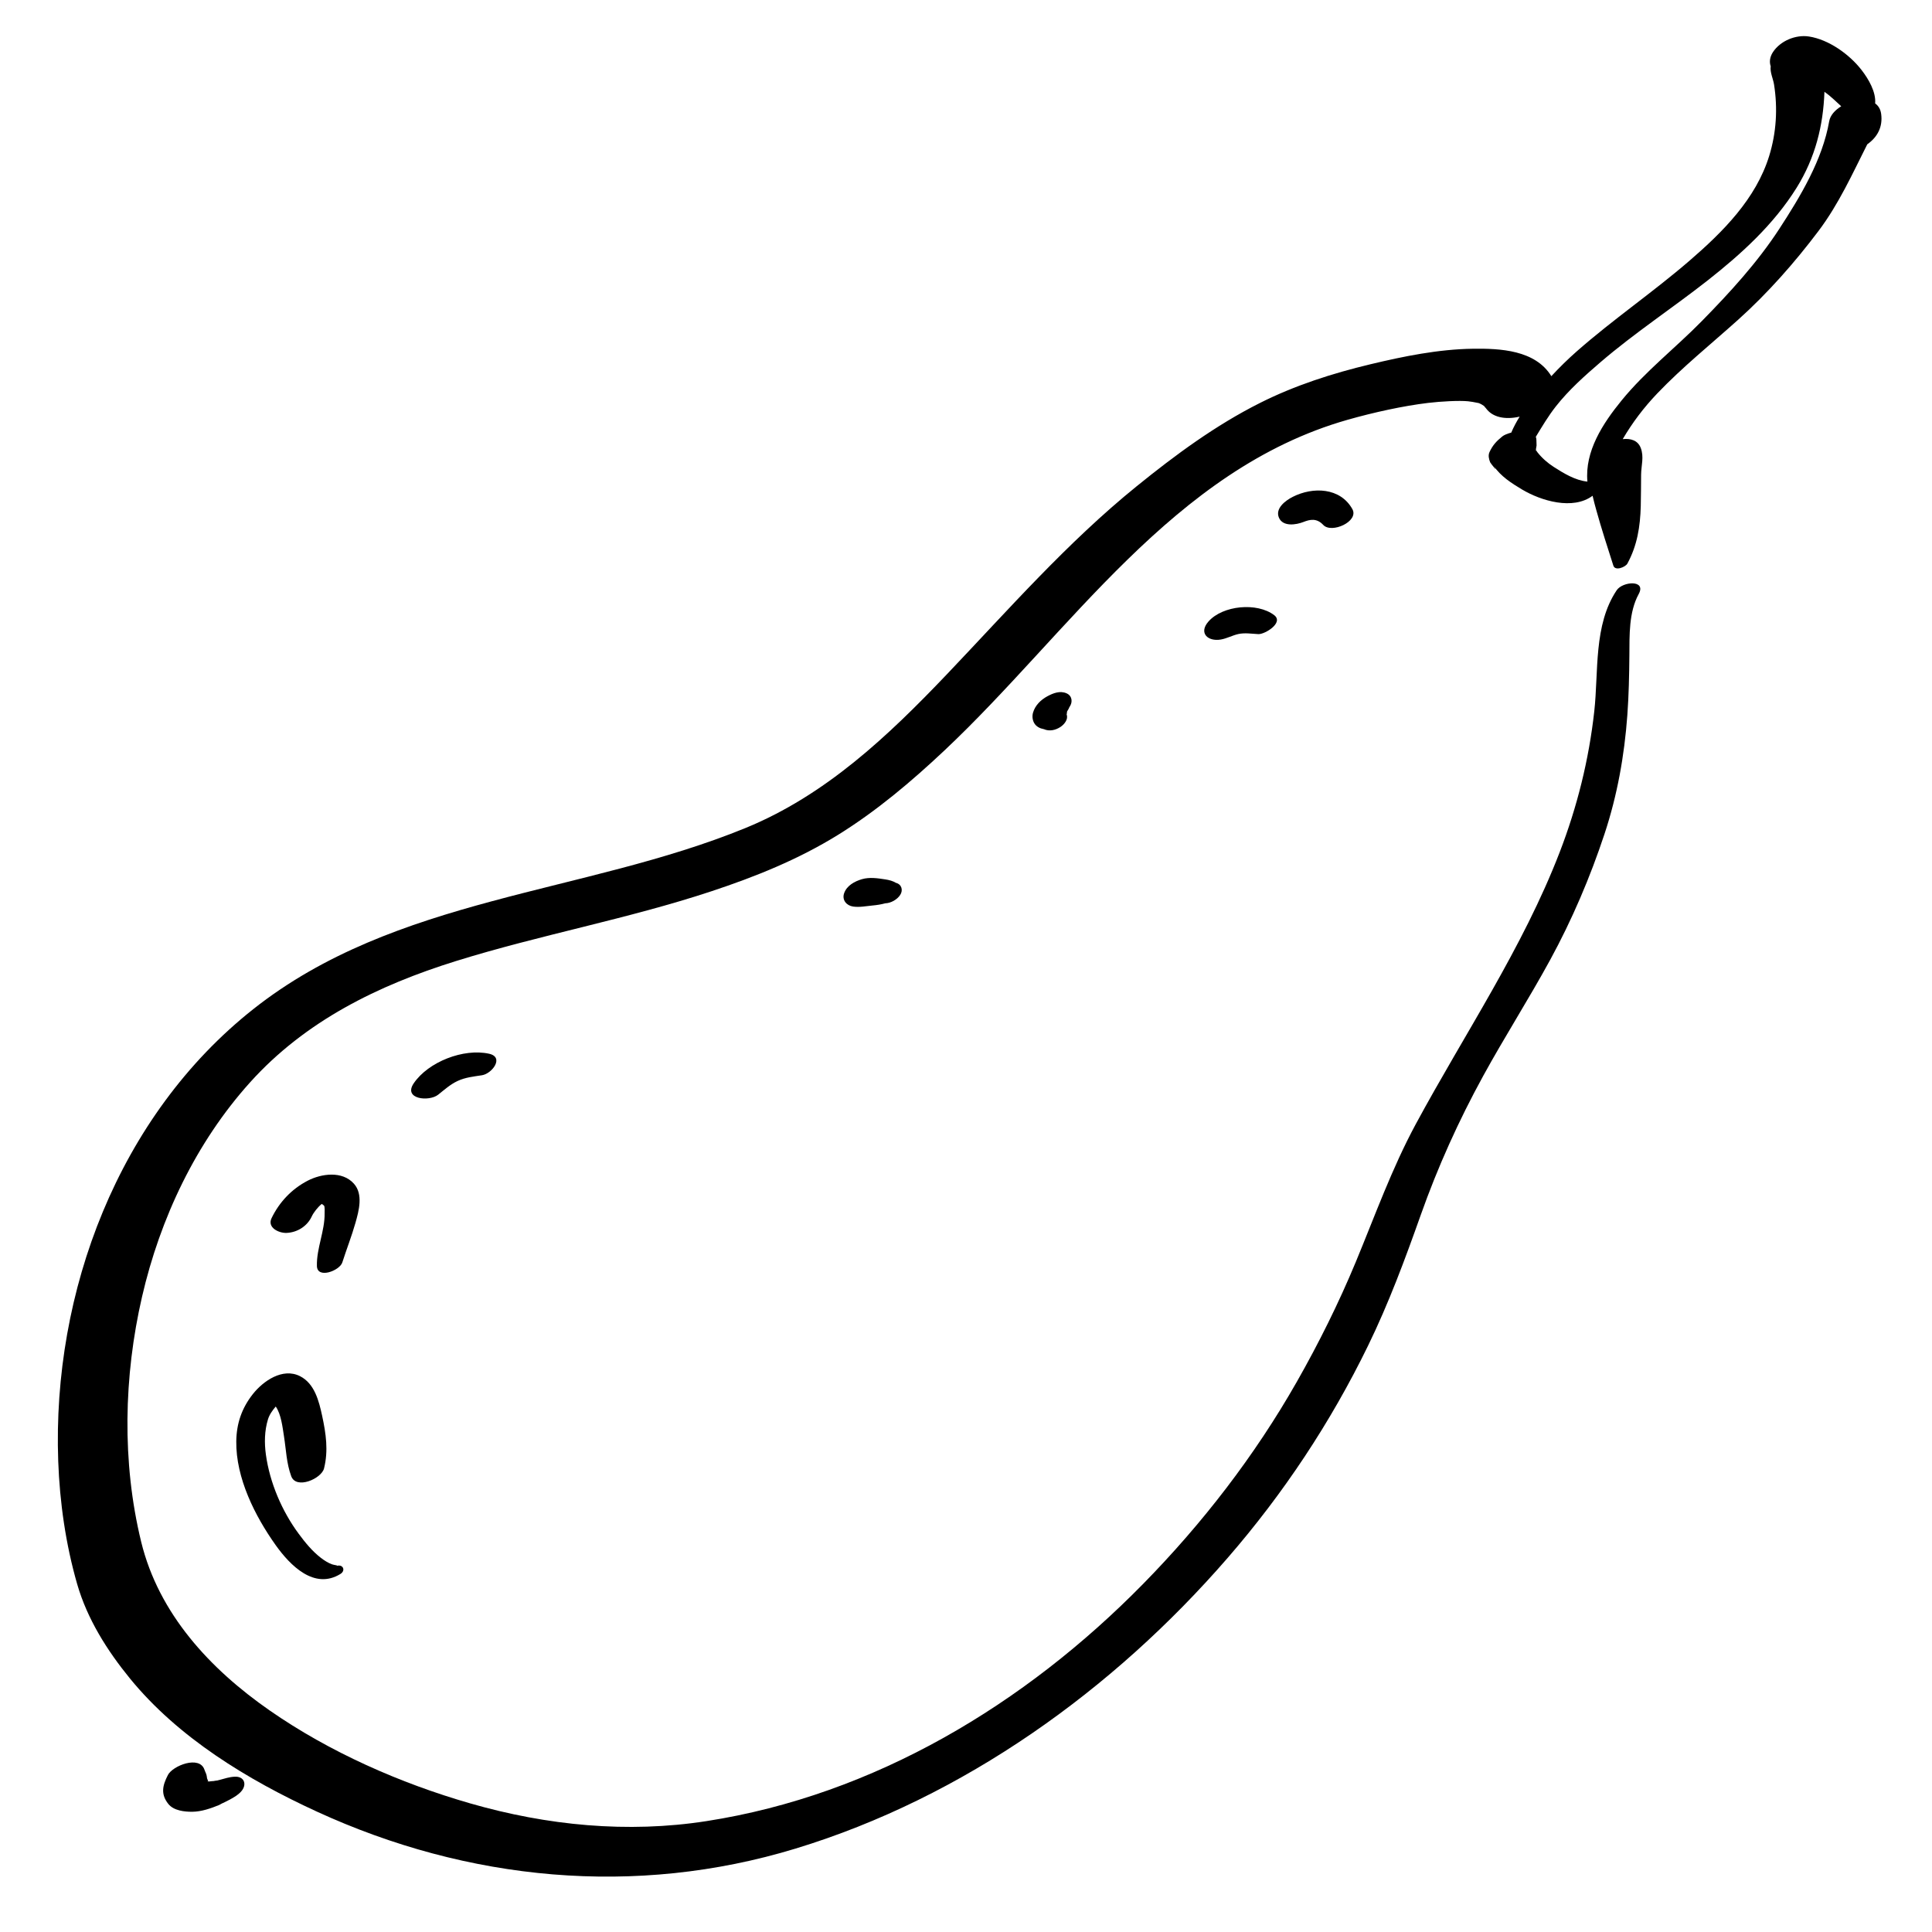 <?xml version="1.0" encoding="utf-8"?>
<!-- Generator: Adobe Illustrator 17.0.0, SVG Export Plug-In . SVG Version: 6.00 Build 0)  -->
<!DOCTYPE svg PUBLIC "-//W3C//DTD SVG 1.0//EN" "http://www.w3.org/TR/2001/REC-SVG-20010904/DTD/svg10.dtd">
<svg version="1.0" id="Layer_1" xmlns="http://www.w3.org/2000/svg" xmlns:xlink="http://www.w3.org/1999/xlink" x="0px" y="0px"
	 width="566.93px" height="566.93px" viewBox="0 0 566.93 566.93" enable-background="new 0 0 566.93 566.93" xml:space="preserve">
<path d="M450.753,132.024C450.857,131.565,450.626,131.604,450.753,132.024L450.753,132.024z"/>
<path d="M546.255,20.538c-3.554-4.588-9.605-8.931-15.438-9.829c-3.877-0.597-8.387,1.271-10.559,4.583
	c-0.925,1.411-1.1,2.907-0.656,4.155c-0.25,1.795,0.699,3.588,0.978,5.353c1.108,7.023,0.676,14.125-1.411,20.913
	c-3.893,12.664-13.621,22.354-23.389,30.783c-10.706,9.239-22.426,17.222-33.049,26.565c-2.629,2.313-5.125,4.758-7.498,7.32
	c-4.727-7.67-14.99-8.167-23.129-8.044c-10.031,0.15-20.185,2.213-29.912,4.54c-11.182,2.674-22.157,6.188-32.447,11.36
	c-13.1,6.585-24.798,15.224-36.156,24.417c-20.447,16.551-37.682,36.265-55.771,55.251c-17.29,18.148-35.598,35.48-59.1,45.087
	c-47.641,19.473-102.627,20.086-144.408,53.139c-39.572,31.306-59.008,82.967-57.225,132.606
	c0.435,12.109,2.205,24.455,5.563,36.107c2.955,10.253,8.789,19.487,15.485,27.692c14.211,17.411,34.579,29.743,54.76,39.025
	c44.384,20.413,93.604,25.186,140.556,10.893c49.348-15.021,93.225-46.582,126.819-85.323c16.405-18.918,30.176-39.69,41.152-62.193
	c6.073-12.451,10.857-25.345,15.479-38.387c5.011-14.143,11.117-27.664,18.329-40.822c6.299-11.491,13.371-22.538,19.648-34.042
	c6.421-11.769,11.74-24.239,15.954-36.962c3.749-11.322,5.838-22.994,6.702-34.871c0.422-5.809,0.547-11.646,0.596-17.468
	c0.049-5.981-0.197-12.677,2.742-18.079c2.311-4.249-4.711-3.71-6.453-1.117c-6.837,10.18-5.297,23.858-6.587,35.527
	c-1.567,14.181-5.022,28.055-10.152,41.357c-10.86,28.162-27.931,53.322-42.22,79.776c-6.998,12.957-11.978,26.882-17.608,40.455
	c-5.005,12.063-10.884,23.881-17.343,35.234c-12.308,21.634-27.677,41.54-45.101,59.284
	c-34.654,35.292-78.777,61.895-128.095,69.569c-23.212,3.612-46.812,1.282-69.285-5.188c-20.618-5.937-41.242-15.021-58.889-27.282
	c-17.483-12.147-32.55-28.345-37.708-49.483c-5.696-23.344-5.127-48.61,0.257-71.936c5.317-23.036,15.81-45.237,31.688-62.882
	c16.23-18.035,37.594-28.5,60.469-35.618c24.717-7.691,50.279-12.313,74.871-20.45c13.009-4.304,25.542-9.35,37.225-16.583
	c11.261-6.973,21.514-15.644,31.143-24.698c36.823-34.625,67.14-82.511,118.353-97.086c7.692-2.189,16.374-4.083,23.603-4.951
	c3.805-0.457,9.228-0.745,11.785-0.479c0.908,0.094,1.803,0.267,2.697,0.447c0.157,0.032,0.29,0.057,0.402,0.078
	c0.111,0.057,0.293,0.138,0.583,0.254c0.161,0.064,0.677,0.407,0.981,0.601c0.389,0.475,0.839,1.212,0.217,0.138
	c1.924,3.323,6.128,3.941,10.228,2.985c-0.928,1.499-1.783,3.072-2.461,4.684c-1.143,0.3-2.114,0.708-2.617,1.114
	c-1.758,1.417-2.827,2.585-3.769,4.604c-0.452,0.969-0.176,2.068,0.192,2.994c0.113,0.286,2.706,3.53,1.08,1.113
	c2.011,2.99,5.206,5.037,8.252,6.856c5.616,3.355,14.952,6.151,20.725,1.853c0.326,1.448,0.717,2.872,1.093,4.231
	c1.521,5.486,3.271,10.855,5.001,16.274c0.535,1.677,3.562,0.417,4.113-0.596c2.898-5.325,3.765-10.858,3.93-16.86
	c0.084-3.078,0.059-6.148,0.098-9.227c0.034-2.756,0.907-5.231-0.11-7.872c-0.852-2.211-2.965-2.831-5.282-2.57
	c2.8-4.775,6.132-9.219,10.171-13.444c7.381-7.721,15.767-14.46,23.701-21.591c8.67-7.791,16.551-16.72,23.56-26.02
	c5.979-7.934,9.927-16.736,14.323-25.45c2.983-2.103,4.595-5.089,4.081-8.916c-0.191-1.42-0.838-2.425-1.762-3.086
	C550.521,26.983,548.342,23.232,546.255,20.538z M522.114,67.169c-6.426,9.867-14.487,18.648-22.711,27.034
	c-7.77,7.923-16.532,14.689-23.586,23.338c-5.503,6.748-10.816,14.892-10.004,23.781c-3.581-0.351-6.996-2.458-9.903-4.322
	c-1.774-1.137-3.467-2.631-4.767-4.287c-0.225-0.287-0.337-0.519-0.389-0.691c-0.027,0.122-0.071,0.267-0.161,0.463
	c0.118-0.585,0.219-1.173,0.301-1.765c-0.011-0.854-0.03-1.364-0.051-1.641c-0.012-0.332-0.066-0.632-0.176-0.892
	c1.847-3.034,3.651-6.087,5.878-8.921c3.794-4.828,8.478-9.009,13.122-12.995c9.968-8.556,20.998-15.796,31.324-23.899
	c9.932-7.794,19.496-16.486,26.217-27.286c5.483-8.811,7.819-18.263,8.157-28.154c1.776,1.243,3.295,2.78,4.901,4.226
	c0.01,0.009,0.017,0.02,0.026,0.028c-1.832,1.121-3.227,2.662-3.527,4.387C534.797,46.902,528.301,57.67,522.114,67.169z"/>
<path d="M80.913,412.732c1.601,2.275,2.013,6.195,2.411,8.694c0.64,4.01,0.72,7.919,2.135,11.756
	c1.464,3.968,8.869,0.74,9.626-2.289c1.303-5.219,0.571-10.211-0.552-15.421c-0.933-4.327-2.222-9.501-6.514-11.654
	c-5.104-2.561-10.827,1.449-13.853,5.302c-3.238,4.122-4.765,8.609-4.833,13.835c-0.139,10.729,5.479,21.907,11.538,30.419
	c4.31,6.054,11.379,13.203,19.021,8.492c1.604-0.989,0.794-2.898-1.034-2.382c0.456-0.129-0.792-0.226-1.382-0.431
	c-1.188-0.411-2.321-1.151-3.309-1.908c-2.542-1.949-4.638-4.527-6.528-7.085c-4.919-6.658-8.482-14.998-9.614-23.192
	c-0.479-3.463-0.418-7.011,0.605-10.366C79.063,415.086,79.967,413.856,80.913,412.732z M82.261,411.407
	C82.527,411.242,82.556,411.31,82.261,411.407L82.261,411.407z"/>
<path d="M103.855,347.347c-3.419-3.837-9.545-2.978-13.61-0.861c-4.656,2.425-8.272,6.251-10.549,10.952
	c-1.375,2.842,2.205,4.441,4.384,4.349c3.186-0.135,6.088-1.977,7.414-4.856c0.52-1.129,1.713-2.663,2.907-3.645
	c0.134,0.068,0.341,0.196,0.652,0.467c0.316,0.276,0.198,1.864,0.204,2.26c0.071,5.261-2.389,10.247-2.264,15.48
	c0.093,3.873,6.675,1.398,7.457-1.046c1.24-3.879,2.734-7.667,3.851-11.594C105.32,355.263,106.627,350.458,103.855,347.347z"/>
<path d="M121.404,317.891c-3.171,4.669,4.494,5.462,7.171,3.34c1.863-1.477,3.527-3.002,5.695-4.022
	c2.278-1.072,4.71-1.305,7.163-1.686c2.956-0.459,6.643-5.315,2.065-6.318C136.031,307.567,125.696,311.571,121.404,317.891z"/>
<path d="M259.79,258.053c-2.218-0.346-4.636-0.708-6.827-0.072c-2.164,0.627-4.523,1.893-5.282,4.189
	c-0.642,1.944,0.737,3.574,2.654,3.85c1.903,0.274,3.799-0.131,5.695-0.308c1.32-0.123,2.528-0.311,3.739-0.643
	c1.653-0.04,3.494-1.097,4.381-2.45c0.939-1.432,0.397-3.132-1.233-3.55C261.977,258.5,260.94,258.232,259.79,258.053z"/>
<path d="M354.612,182.379c-2.962,3.365-0.185,5.954,3.658,5.279c1.799-0.316,3.372-1.227,5.144-1.611
	c1.915-0.415,3.923-0.06,5.853,0.03c1.902,0.088,7.534-3.35,4.631-5.566C368.877,176.678,358.791,177.632,354.612,182.379z"/>
<path d="M379.301,145.819c-2.038,1.041-5.2,3.347-4.003,6.104c1.179,2.717,5.063,2.083,7.192,1.246
	c1.864-0.732,3.864-1.22,5.809,0.869c2.442,2.623,10.551-1.033,8.541-4.644C393.31,143.055,385.278,142.767,379.301,145.819z"/>
<path d="M313.881,207.386c0.941-1.363,0.741-3.173-0.855-3.911c-1.927-0.89-3.995-0.08-5.708,0.854
	c-1.916,1.043-3.554,2.645-4.181,4.781c-0.293,1-0.185,2.146,0.33,3.056c0.582,1.026,1.682,1.606,2.833,1.79
	c1.587,0.72,3.43,0.332,4.91-0.655c1.149-0.766,2.316-2.271,1.793-3.617c0.046-0.18,0.076-0.361,0.086-0.543
	c-0.006,0-0.009-0.053,0.001-0.142c0-0.063,0.005-0.127,0.001-0.19c0.001-0.002,0.003-0.004,0.004-0.006
	c0.002,0.044,0.004,0.092,0.005,0.127c0.011-0.067,0.029-0.144,0.058-0.225c0.044-0.067,0.087-0.135,0.131-0.202
	c0.267-0.375,0.45-0.781,0.549-1.219c-0.043,0.164-0.075,0.272-0.102,0.357C313.772,207.565,313.819,207.477,313.881,207.386z
	 M305.72,213.679c-0.021-0.028-0.042-0.057-0.063-0.085c0.062,0.043,0.128,0.069,0.191,0.108
	C305.806,213.694,305.763,213.687,305.72,213.679z M312.656,209.081c-0.001,0.006-0.002,0.012-0.003,0.019
	c-0.031-0.038-0.057-0.076-0.091-0.113C312.593,209.018,312.625,209.05,312.656,209.081z M312.963,209.574
	c0.017-0.091,0.022-0.078,0.014,0.038C312.971,209.6,312.969,209.587,312.963,209.574z M313.092,208.74
	c-0.001-0.011,0.001-0.022,0-0.034c0,0.013,0,0.019,0.001,0.031C313.093,208.738,313.092,208.739,313.092,208.74z"/>
<path d="M313.738,207.641C313.648,207.834,313.651,207.916,313.738,207.641L313.738,207.641z"/>
<path d="M313.089,209.141c0.006-0.001,0.014-0.058,0.011-0.212c-0.004,0.025-0.008,0.048-0.01,0.07
	C313.09,209.046,313.092,209.093,313.089,209.141z"/>
<path d="M65.762,528.926c0.495-0.234,0.979-0.491,1.464-0.747c1.26-0.666,2.541-1.381,3.51-2.451
	c1.812-1.997,1.041-4.522-1.896-4.37c-1.552,0.08-2.975,0.557-4.459,0.958c-0.622,0.13-0.697,0.164-0.225,0.101
	c-0.628,0.066-1.251,0.162-1.87,0.287c0.972-0.183-0.884,0.063-1.095,0.072c-0.03,0.001-0.051,0.003-0.076,0.004
	c-0.025-0.184-0.283-0.699-0.365-0.969c-0.009-0.087-0.021-0.189-0.036-0.328c-0.098-0.954-0.44-1.352-0.718-2.176
	c-1.446-4.289-9.312-1.19-10.723,1.554c-1.588,3.088-2.168,5.603,0.112,8.48c1.572,1.983,4.748,2.326,7.049,2.304
	c2.675-0.026,5.41-0.979,7.854-1.975c0.429-0.232,0.857-0.465,1.286-0.698C65.1,529.246,65.163,529.23,65.762,528.926z
	 M60.99,522.79c-0.011,0.001-0.024,0.002-0.034,0.003c-0.022-0.009-0.053-0.019-0.092-0.031c0.068,0.008,0.058-0.025-0.062-0.152
	C60.883,522.696,60.942,522.751,60.99,522.79z"/>
</svg>
